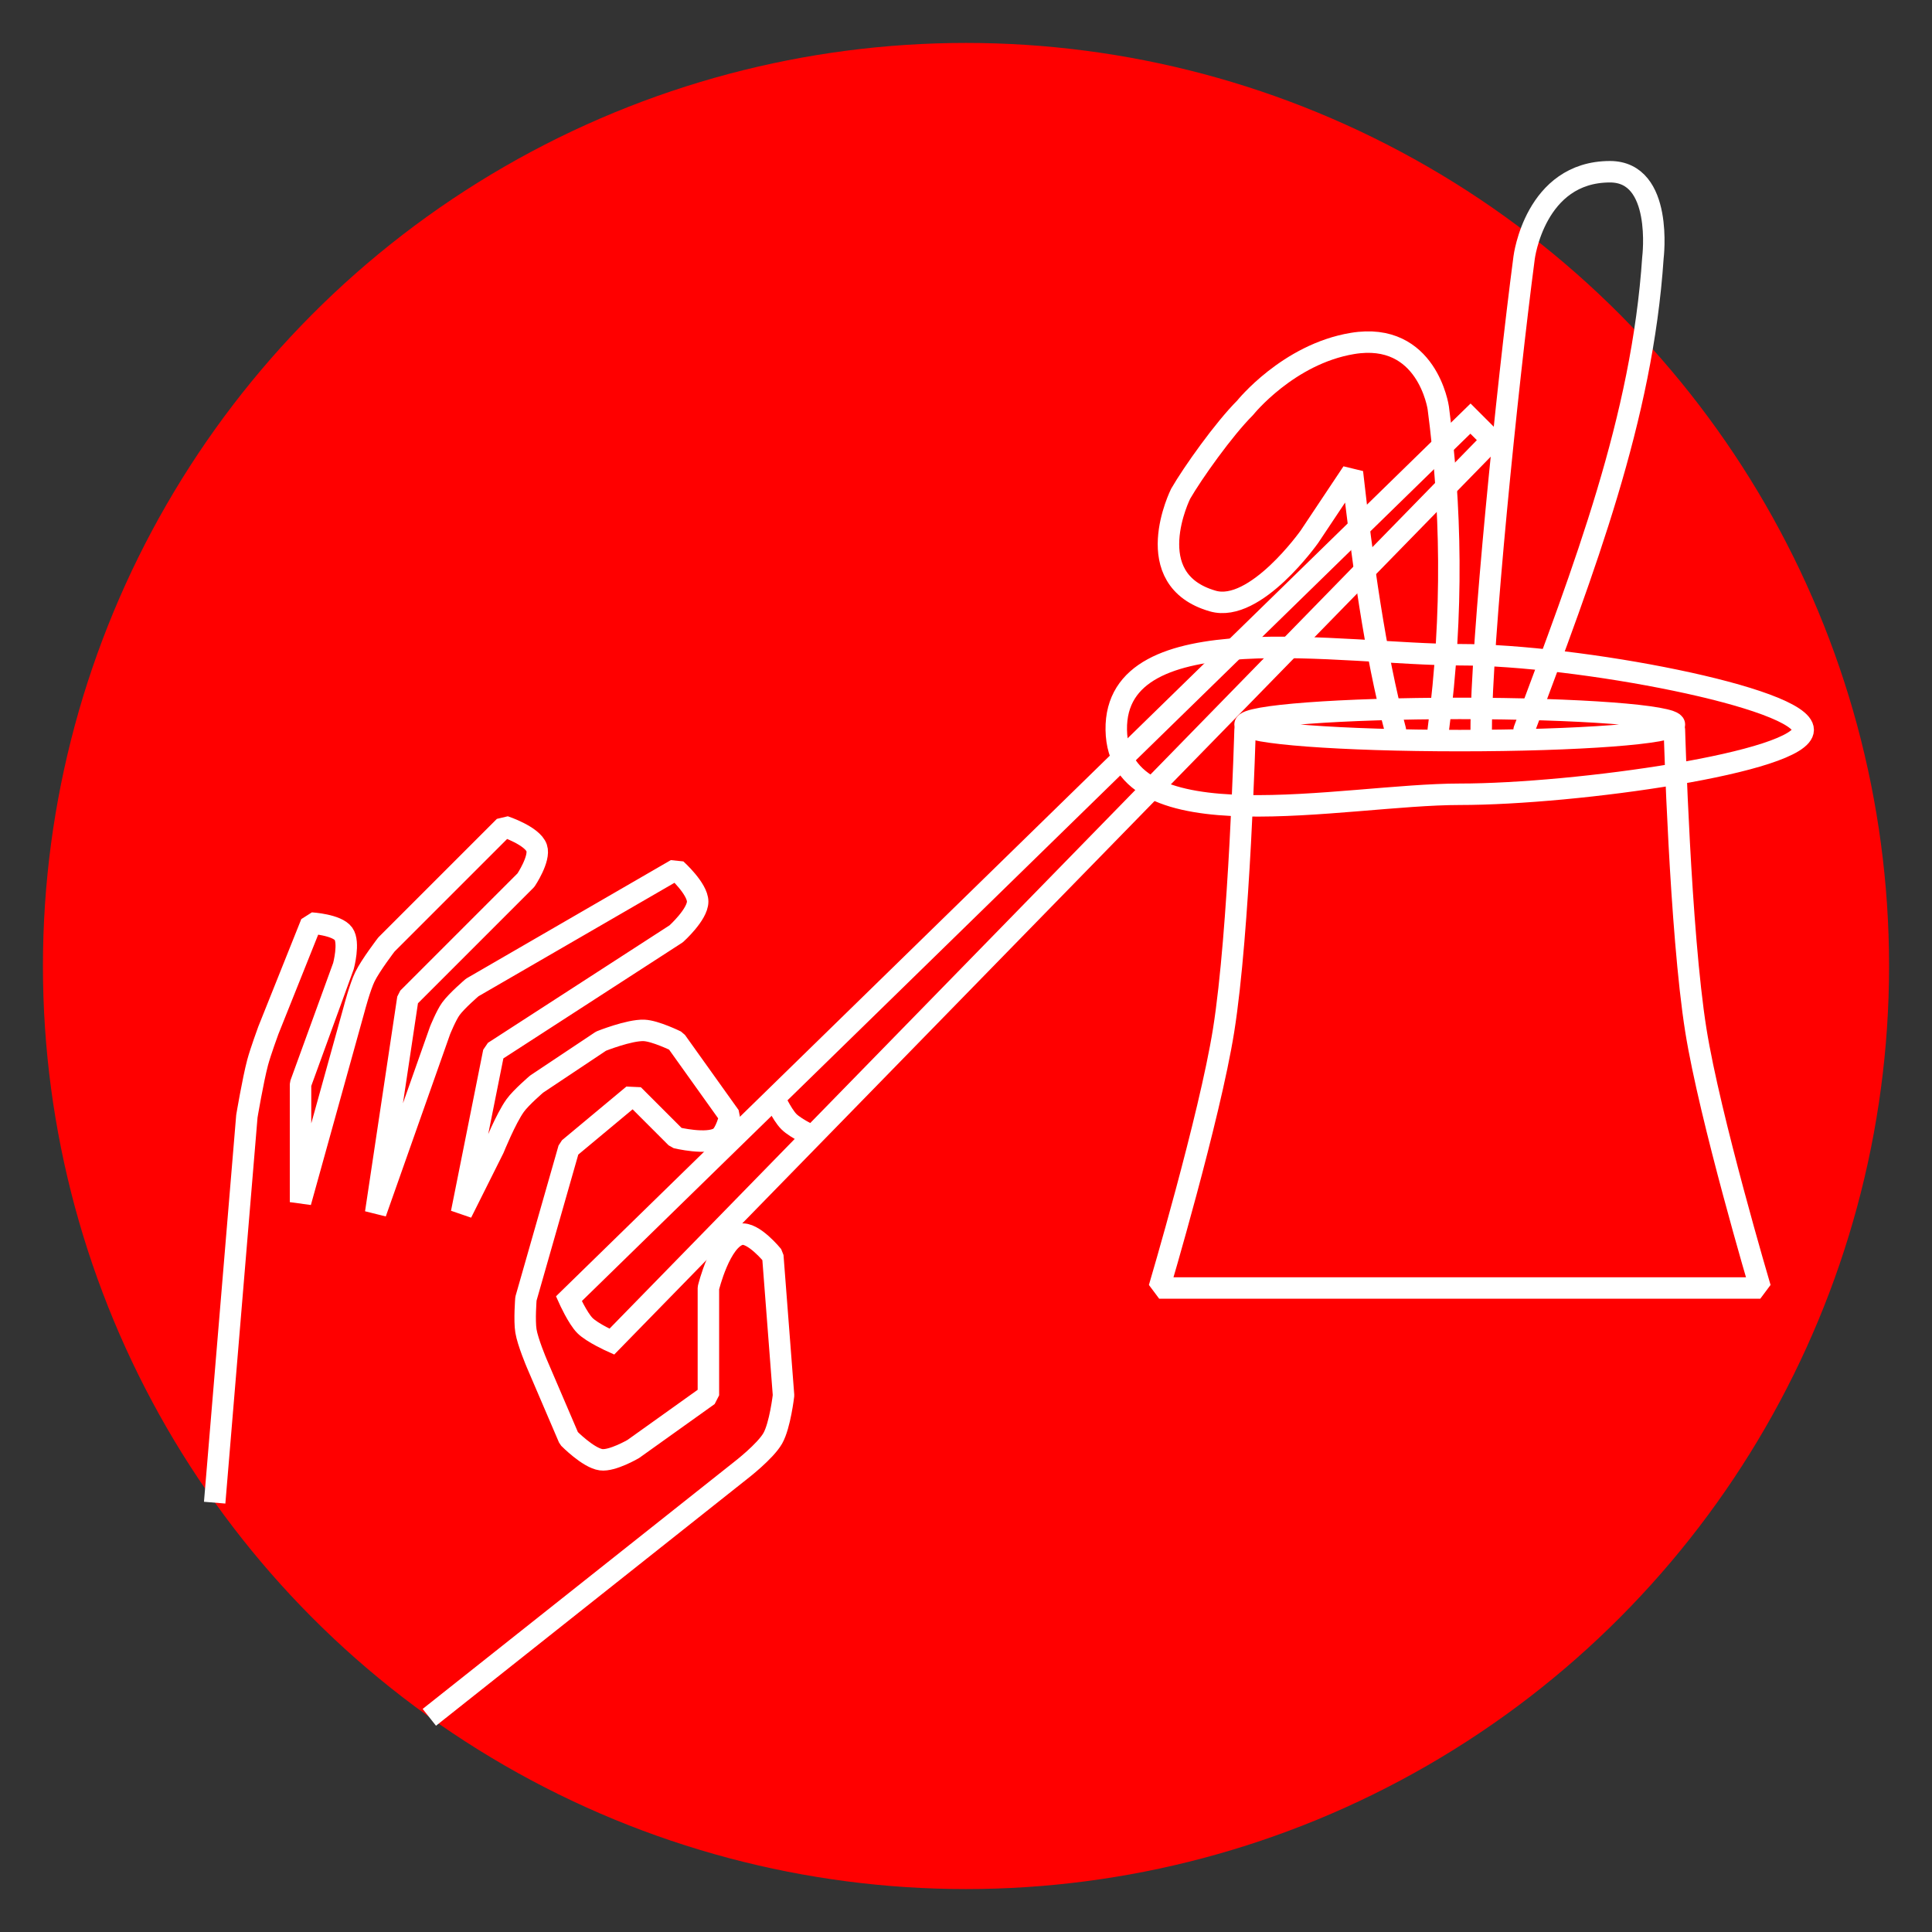 <?xml version="1.0" encoding="UTF-8" standalone="no"?>
<!-- Created with Inkscape (http://www.inkscape.org/) -->

<svg
     width="180"
     height="180"
     viewBox="0 0 180 180"
     version="1.1"
     id="svg5"
     inkscape:version="1.1.1 (3bf5ae0d25, 2021-09-20)"
     sodipodi:docname="wizard_180x180.svg"
     xmlns:inkscape="http://www.inkscape.org/namespaces/inkscape"
     xmlns:sodipodi="http://sodipodi.sourceforge.net/DTD/sodipodi-0.dtd"
     xmlns="http://www.w3.org/2000/svg"
     xmlns:svg="http://www.w3.org/2000/svg">
    <rect x="0" y="0" width="180" height="180" fill="#333333" stroke="none"/>
    <sodipodi:namedview
         id="namedview7"
         pagecolor="#505050"
         bordercolor="white"
         borderopacity="1"
         inkscape:pageshadow="0"
         inkscape:pageopacity="0"
         inkscape:pagecheckerboard="1"
         inkscape:document-units="px"
         showgrid="true"
         inkscape:zoom="11.390625"
         inkscape:cx="136.2085"
         inkscape:cy="67.20439"
         inkscape:window-width="1366"
         inkscape:window-height="705"
         inkscape:window-x="-8"
         inkscape:window-y="-8"
         inkscape:window-maximized="1"
         inkscape:current-layer="layer1">
        <inkscape:grid
             type="xygrid"
             id="grid824"
             empspacing="4" />
    </sodipodi:namedview>
    <defs
         id="defs2" />
    <g
         inkscape:label="Camada 1"
         inkscape:groupmode="layer"
         id="layer1">
        <circle
             style="fill:red;fill-opacity:1;stroke:none;stroke-width:2;stroke-linecap:round;stroke-linejoin:bevel;stroke-miterlimit:4;stroke-dasharray:none"
             id="path43022"
             cx="90"
             cy="90"
             r="86" />
        <path
             style="fill:white;fill-opacity:0;stroke:white;stroke-width:2;stroke-linecap:butt"
             d="M 100,62 18,146 C 18,146 16.187,145.187 15.5,144.5 14.813,143.813 14,142 14,142 L 98,60 Z"
             id="path859"
             sodipodi:nodetypes="ccacc"
             transform="translate(39,-21)" />
        <path
             style="fill:white;fill-opacity:0;stroke:white;stroke-width:2;stroke-linecap:butt;stroke-linejoin:bevel"
             d="M 0,184 29,161 C 29,161 31.303,159.231 32,158 32.677,156.804 33,154 33,154 L 32,141 C 32,141 30.173,138.736 29,139 27.104,139.426 26,144 26,144 V 154 L 19,159 C 19,159 17.045,160.14 16,160 14.809,159.84 13,158 13,158 L 10,151 C 10,151 9.169,149.04 9,148 8.84,147.013 9,145 9,145 L 13,131 19,126 23,130 C 23,130 25.866,130.701 27,130 27.634,129.608 28,128 28,128 L 23,121 C 23,121 21.053,120.04 20,120 18.627,119.947 16,121 16,121 L 10,125 C 10,125 8.551,126.235 8,127 7.128,128.209 6,131 6,131 L 3,137 6,122 23,111 C 23,111 25,109.202 25,108 25,106.798 23,105 23,105 L 4,116 C 4,116 2.551,117.235 2,118 1.564,118.605 1,120 1,120 L -5,137 -2,117 9,106 C 9,106 10.342,103.997 10,103 9.61,101.863 7,101 7,101 L -4,112 C -4,112 -5.472,113.92 -6,115 -6.463,115.947 -7,118 -7,118 L -12,136 V 125 L -8,114 C -8,114 -7.415,111.811 -8,111 -8.616,110.145 -11,110 -11,110 L -15,120 C -15,120 -15.729,121.981 -16,123 -16.436,124.643 -17,128 -17,128 L -20,164"
             id="path1057"
             sodipodi:nodetypes="ccaccacccaccaccccaccaccaccccaccaccccaccaccccaccacc"
             transform="translate(40,-24)" />
        <path
             style="fill:none;fill-opacity:1;stroke:white;stroke-width:2;stroke-linecap:butt"
             d="M 62,112 C 62,112 62.813,113.813 63.5,114.5 64.187,115.187 66,116 66,116"
             id="path31640"
             sodipodi:nodetypes="cac"
             transform="translate(10,-10)" />
        <path
             style="fill:none;fill-opacity:1;stroke:white;stroke-width:2;stroke-linecap:round;stroke-linejoin:bevel;stroke-miterlimit:4;stroke-dasharray:none"
             d="M 116,68 C 116,68 115.474,86.76 114,96 112.701,104.143 108,120 108,120 H 164 C 164,120 159.299,104.143 158,96 156.526,86.76 156,68 156,68"
             id="path43655"
             sodipodi:nodetypes="caccac" />
        <path
             style="fill:none;fill-opacity:1;stroke:white;stroke-width:2;stroke-linecap:round;stroke-linejoin:bevel;stroke-miterlimit:4;stroke-dasharray:none"
             d="M 104,52 C 102.116,44.969 100.899,36.011 100,28 L 96,34 C 96,34 90.964,41.133 87,40 80,38 84,30 84,30 85.116,28.067 88,24 90,22 90,22 94,17 100,16 106.975,14.838 108,22 108,22 109.182,30.976 109.441,41.058 108,52"
             id="path44097"
             sodipodi:nodetypes="cccsccscc"
             transform="translate(26,16)" />
        <path
             style="fill:none;fill-opacity:1;stroke:white;stroke-width:2;stroke-linecap:round;stroke-linejoin:bevel;stroke-miterlimit:4;stroke-dasharray:none"
             d="M 112,52 C 112,44 114.413,20.054 116,8 116,8 117,0 124,0 129,0 128,8 128,8 127,23 121.644,36.867 116,52"
             id="path44099"
             sodipodi:nodetypes="ccscc"
             transform="translate(26,16)" />
        <ellipse
             style="fill:none;fill-opacity:1;stroke:white;stroke-width:2;stroke-linecap:round;stroke-linejoin:bevel;stroke-miterlimit:4;stroke-dasharray:none"
             id="path47476"
             cx="136"
             cy="67.5"
             rx="20"
             ry="1.5" />
        <path
             style="fill:none;fill-opacity:1;stroke:white;stroke-width:2;stroke-linecap:round;stroke-linejoin:bevel;stroke-miterlimit:4;stroke-dasharray:none"
             d="M 104,68 C 104.163,78.851 125.147,74 136,74 146.853,74 168,71 168,68 168,65 146.919,61 136,61 125.081,61 103.836,57.082 104,68 Z"
             id="path54109"
             sodipodi:nodetypes="aasaa" />
    </g>
</svg>
